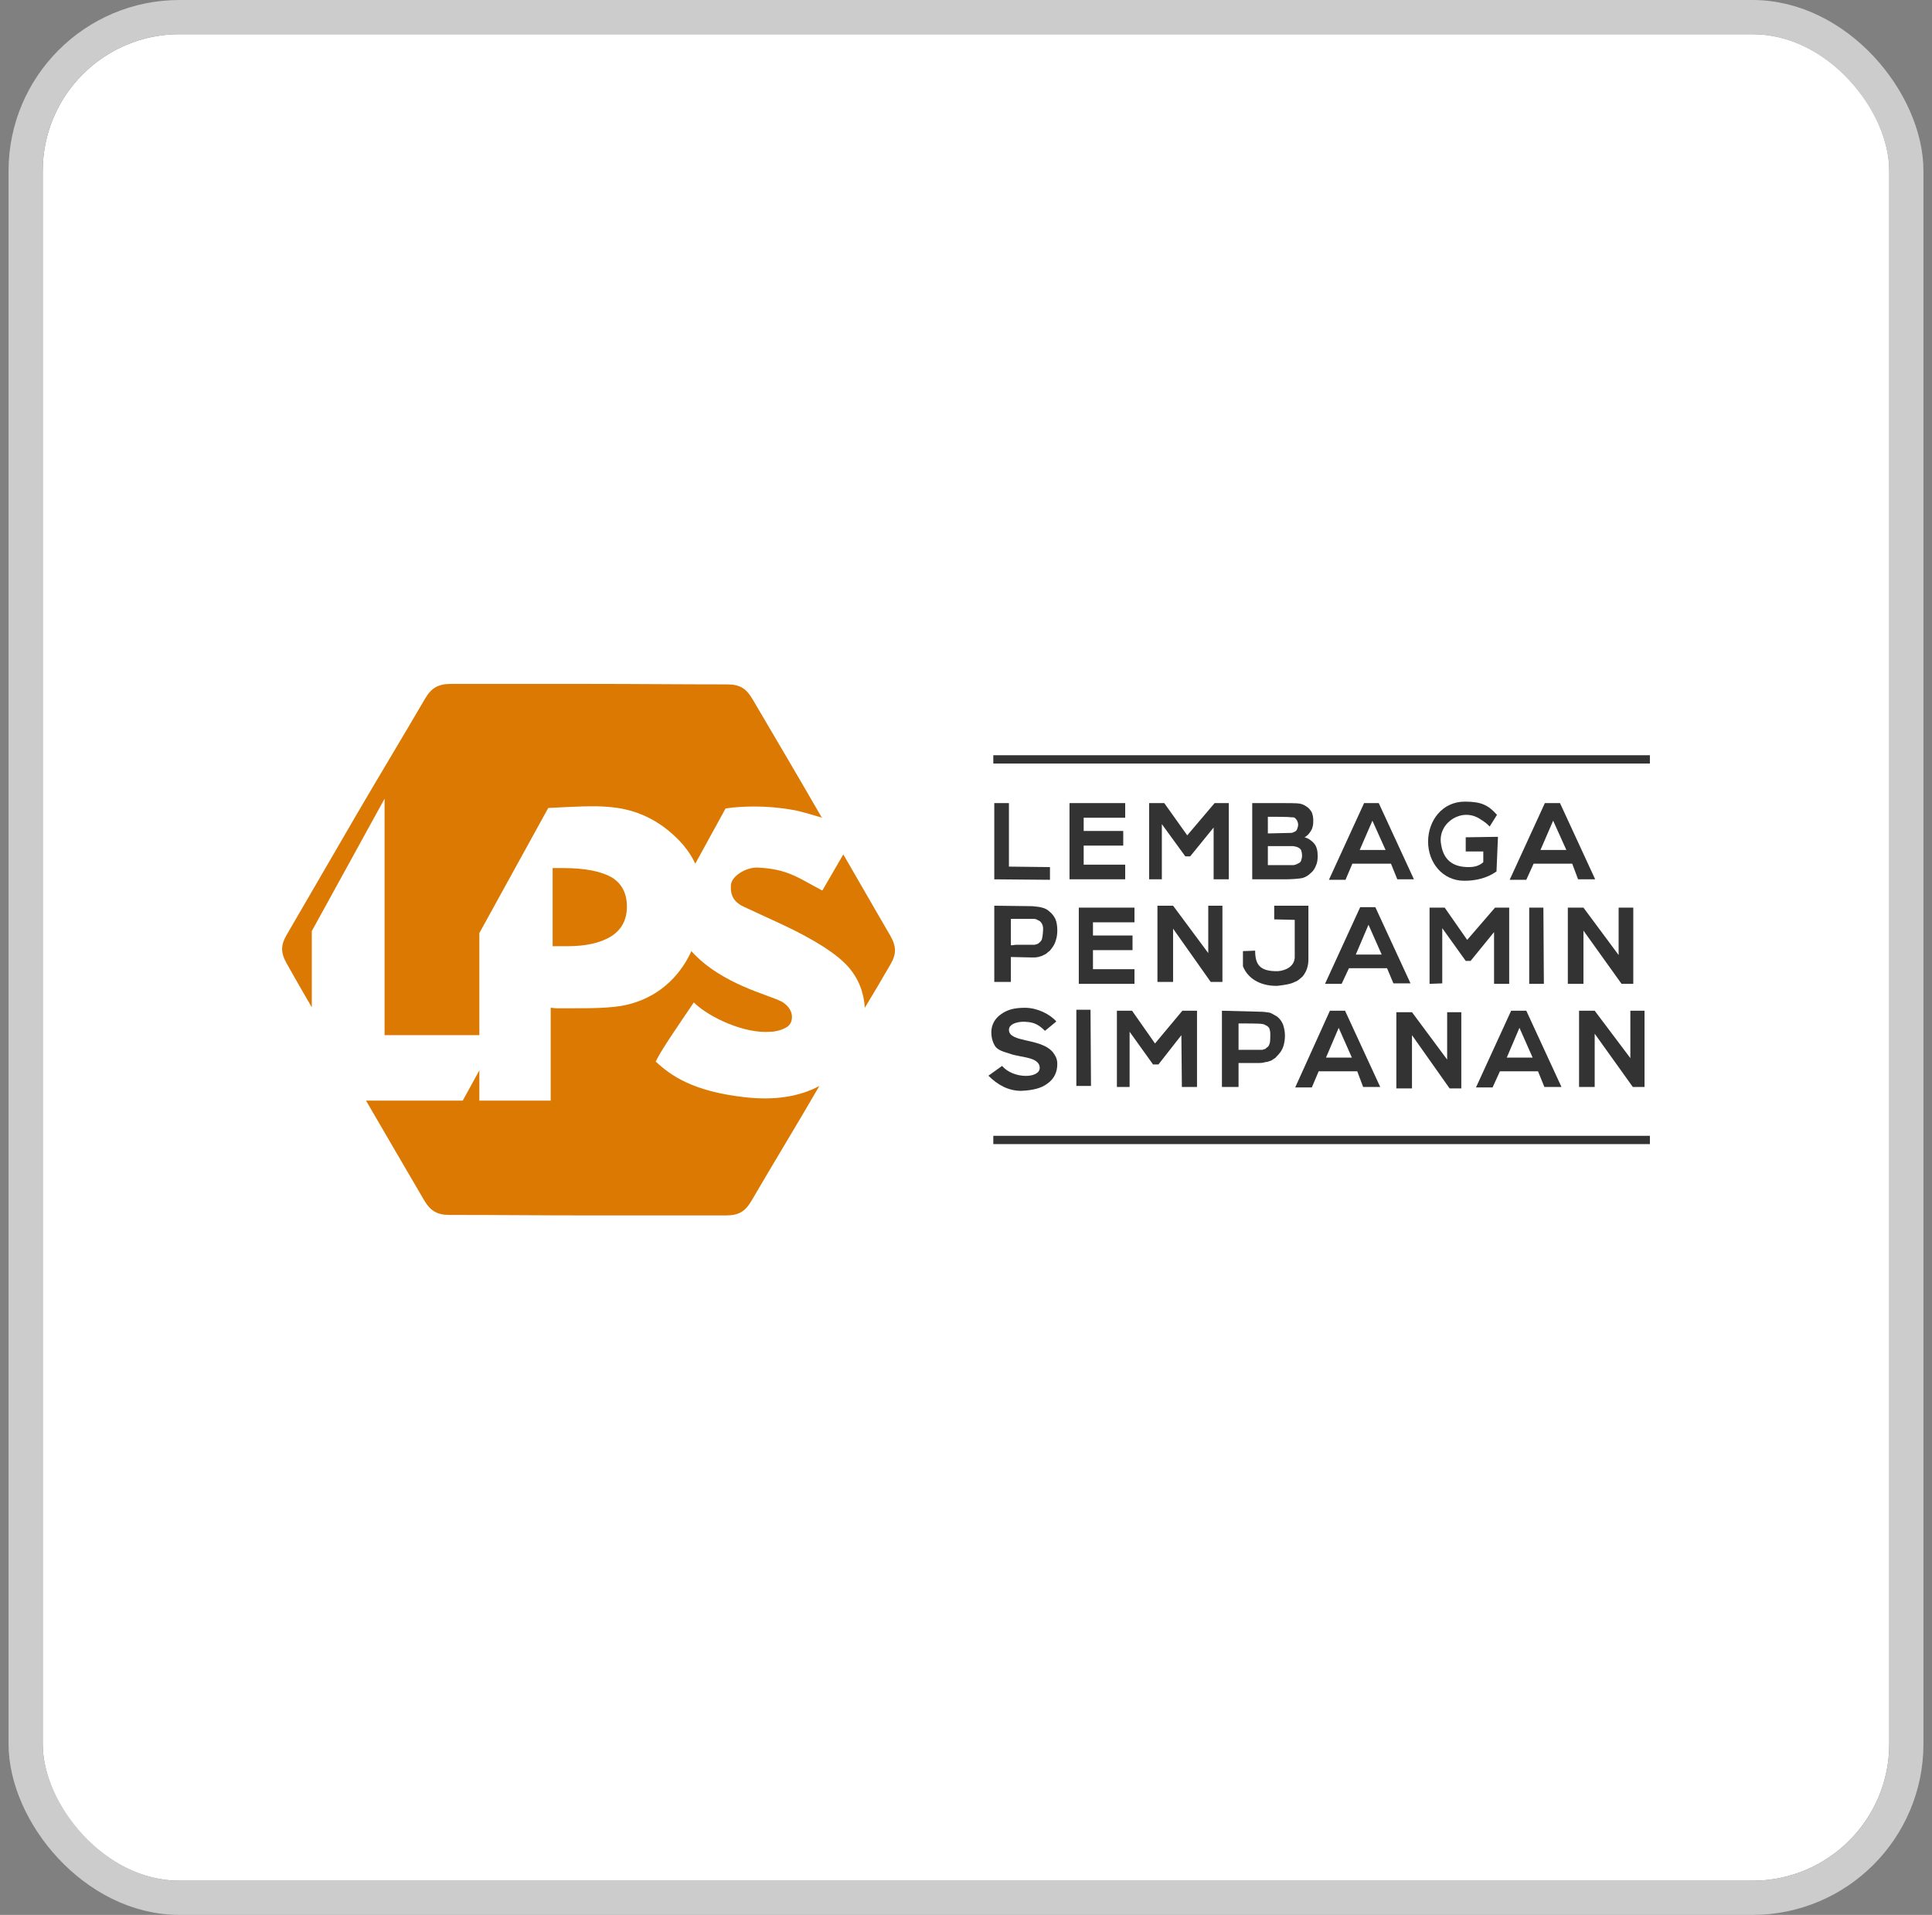 <svg width="113" height="112" viewBox="0 0 113 112" fill="none" xmlns="http://www.w3.org/2000/svg">
<rect x="0" y="0" width="113" height="112" fill="#808080" stroke="none"/>
<g clip-path="url(#clip0_324_33)">
<rect x="2.5" y="2" width="108" height="108" rx="8" fill="white"/>
<path fill-rule="evenodd" clip-rule="evenodd" d="M52.068 56.43C50.639 58.83 49.467 60.916 48.038 63.316C46.638 65.717 45.353 67.831 43.953 70.231C43.581 70.86 43.209 71.088 42.467 71.088C39.638 71.088 37.238 71.088 34.409 71.088C31.608 71.088 29.123 71.06 26.294 71.06C25.579 71.06 25.179 70.831 24.808 70.203C23.408 67.774 22.208 65.745 20.779 63.316C19.379 60.916 18.179 58.773 16.779 56.373C16.407 55.716 16.407 55.287 16.779 54.658C18.179 52.258 19.379 50.172 20.779 47.772C22.179 45.372 23.465 43.257 24.865 40.857C25.236 40.229 25.637 40 26.38 40C29.18 40 31.58 40 34.409 40C37.238 40 39.695 40.029 42.524 40.029C43.267 40.029 43.638 40.257 44.01 40.886C45.438 43.315 46.638 45.343 48.038 47.772C49.467 50.172 50.667 52.315 52.068 54.716C52.439 55.373 52.439 55.801 52.068 56.43Z" fill="white"/>
<path fill-rule="evenodd" clip-rule="evenodd" d="M32.952 50.772H32.323V55.344H33.151C34.294 55.344 35.152 55.144 35.78 54.744C36.38 54.344 36.666 53.773 36.666 53.03C36.666 52.258 36.38 51.687 35.78 51.315C35.18 50.972 34.237 50.772 32.952 50.772ZM52.068 56.43C51.553 57.316 51.067 58.145 50.582 58.944C50.525 58.03 50.21 57.23 49.61 56.544C48.953 55.801 47.667 54.973 45.781 54.087L43.495 53.03C42.752 52.687 42.724 52.144 42.752 51.744C42.809 51.23 43.638 50.715 44.324 50.744C46.067 50.83 46.638 51.315 48.096 52.087L49.324 49.972C50.239 51.544 51.096 53.058 52.068 54.716C52.439 55.373 52.439 55.801 52.068 56.43ZM47.924 63.516C46.581 65.831 45.324 67.888 43.953 70.231C43.581 70.86 43.209 71.088 42.467 71.088C39.638 71.088 37.238 71.088 34.409 71.088C31.608 71.088 29.123 71.06 26.294 71.06C25.579 71.06 25.179 70.831 24.808 70.203C23.608 68.145 22.55 66.345 21.408 64.374H27.065L28.037 62.602V64.374H32.209V58.944C32.323 58.944 32.437 58.973 32.551 58.973C32.666 58.973 33.209 58.973 33.466 58.973C34.495 58.973 35.809 58.973 36.638 58.773C38.409 58.373 39.724 57.202 40.438 55.63C42.209 57.602 45.067 58.202 45.753 58.602C46.438 59.03 46.381 59.63 46.21 59.888C46.01 60.202 45.353 60.345 45.095 60.345C43.552 60.487 41.438 59.487 40.581 58.63C39.695 59.945 38.695 61.373 38.352 62.088C39.238 62.916 40.524 63.831 43.552 64.174C45.295 64.374 46.753 64.145 47.924 63.516ZM18.236 58.916C17.75 58.087 17.264 57.23 16.779 56.373C16.407 55.716 16.407 55.287 16.779 54.658C18.179 52.258 19.379 50.172 20.779 47.772C22.179 45.372 23.465 43.257 24.865 40.857C25.236 40.229 25.637 40 26.38 40C29.18 40 31.58 40 34.409 40C37.238 40 39.695 40.029 42.524 40.029C43.267 40.029 43.638 40.257 44.01 40.886C45.438 43.315 46.638 45.343 48.038 47.772L48.096 47.829C47.41 47.629 46.753 47.429 46.381 47.372C45.581 47.229 44.838 47.172 44.153 47.172C43.552 47.172 42.981 47.201 42.438 47.286L40.666 50.515C40.324 49.772 39.724 49.029 38.752 48.315C36.723 46.915 35.009 47.115 32.066 47.258L28.037 54.573V60.545H22.493V46.715L18.236 54.458V58.916Z" fill="#DC7902"/>
<path d="M86.328 63.602L88.385 59.116H89.271L91.328 63.574H90.328L89.957 62.659H87.728L87.299 63.602H86.328ZM89.642 61.859L88.871 60.116L88.128 61.859H89.642Z" fill="#333333"/>
<path d="M75.755 63.602L77.784 59.116H78.67L80.727 63.574H79.727L79.384 62.659H77.127L76.727 63.602H75.755ZM79.07 61.859L78.298 60.116L77.555 61.859H79.07Z" fill="#333333"/>
<path d="M75.155 60.573C75.155 60.773 75.127 60.973 75.07 61.173C75.012 61.345 74.927 61.516 74.812 61.63C74.755 61.716 74.669 61.773 74.612 61.859C74.527 61.916 74.441 61.973 74.355 62.031C74.241 62.059 74.155 62.116 74.041 62.116C73.927 62.145 73.812 62.173 73.669 62.173H72.441V63.574H71.469V59.116L73.669 59.173C73.898 59.173 74.098 59.202 74.269 59.23C74.412 59.287 74.555 59.373 74.698 59.459C74.841 59.573 74.955 59.716 75.041 59.916C75.098 60.087 75.155 60.316 75.155 60.573ZM74.298 60.459C74.298 60.345 74.269 60.23 74.241 60.145C74.184 60.059 74.127 60.002 74.041 59.973C73.955 59.916 73.869 59.888 73.784 59.888C73.698 59.859 72.698 59.859 72.555 59.859H72.441V61.402H72.498C72.584 61.402 72.669 61.402 72.755 61.402C72.841 61.402 73.784 61.402 73.841 61.402C73.898 61.373 73.955 61.373 74.012 61.345C74.069 61.288 74.098 61.259 74.155 61.23C74.212 61.173 74.241 61.088 74.269 61.002C74.298 60.916 74.298 60.602 74.298 60.459Z" fill="#333333"/>
<path d="M77.498 57.544L79.556 53.058H80.441L82.499 57.516H81.499L81.127 56.63H78.898L78.47 57.544H77.498ZM80.813 55.83L80.041 54.087L79.299 55.83H80.813Z" fill="#333333"/>
<path d="M61.84 54.43C61.84 54.63 61.811 54.83 61.754 55.001C61.697 55.201 61.611 55.344 61.497 55.487C61.44 55.573 61.383 55.63 61.297 55.687C61.211 55.773 61.125 55.83 61.04 55.859C60.954 55.916 60.84 55.944 60.725 55.973C60.611 56.001 60.497 56.001 60.354 56.001L59.125 55.973V57.43H58.154V52.973L60.383 53.001C60.583 53.03 60.782 53.03 60.954 53.087C61.097 53.115 61.268 53.201 61.383 53.316C61.525 53.43 61.64 53.573 61.725 53.744C61.811 53.944 61.84 54.173 61.84 54.43ZM61.011 54.344C61.011 54.201 60.983 54.087 60.925 54.001C60.868 53.916 60.811 53.858 60.725 53.83C60.64 53.773 60.554 53.744 60.468 53.744C60.383 53.744 59.411 53.744 59.268 53.744H59.125V55.287H59.182C59.268 55.287 59.354 55.258 59.44 55.258C59.525 55.258 60.468 55.258 60.525 55.258C60.583 55.23 60.64 55.23 60.697 55.201C60.754 55.173 60.811 55.116 60.84 55.087C60.897 55.03 60.954 54.944 60.954 54.858C60.983 54.773 61.011 54.458 61.011 54.344Z" fill="#333333"/>
<path d="M88.299 51.458L90.357 46.972H91.242L93.3 51.43H92.3L91.957 50.515H89.699L89.271 51.458H88.299ZM91.614 49.715L90.842 48.001L90.099 49.715H91.614Z" fill="#333333"/>
<path d="M77.727 51.458L79.784 46.972H80.641L82.699 51.43H81.727L81.356 50.515H79.098L78.698 51.458H77.727ZM81.041 49.715L80.27 48.001L79.527 49.715H81.041Z" fill="#333333"/>
<path d="M77.07 50.058C77.07 50.287 77.041 50.487 76.955 50.658C76.898 50.801 76.812 50.944 76.67 51.058C76.527 51.201 76.384 51.287 76.213 51.344C76.041 51.401 75.441 51.43 75.184 51.43H73.241V46.972H74.984C75.269 46.972 75.87 46.972 76.013 47.001C76.155 47.029 76.298 47.086 76.412 47.172C76.555 47.258 76.641 47.372 76.727 47.515C76.784 47.658 76.812 47.829 76.812 48.001C76.812 48.229 76.784 48.429 76.67 48.601C76.584 48.744 76.47 48.886 76.298 48.972C76.527 49.029 76.727 49.172 76.87 49.344C77.013 49.515 77.07 49.772 77.07 50.058ZM75.927 48.229C75.927 48.144 75.898 48.086 75.87 48.001C75.841 47.944 75.784 47.886 75.727 47.829C75.67 47.801 75.584 47.801 75.498 47.801C75.412 47.772 74.412 47.772 74.241 47.772H74.155V48.744H74.269C74.441 48.744 75.441 48.715 75.498 48.715C75.584 48.715 75.641 48.687 75.698 48.658C75.784 48.629 75.841 48.572 75.87 48.486C75.898 48.401 75.927 48.315 75.927 48.229ZM76.155 50.058C76.155 49.915 76.127 49.801 76.098 49.715C76.041 49.629 75.955 49.572 75.87 49.544C75.812 49.515 75.727 49.515 75.641 49.487C75.527 49.487 74.498 49.487 74.327 49.487H74.155V50.601H74.212C74.469 50.601 75.527 50.601 75.612 50.601C75.698 50.601 75.812 50.572 75.898 50.515C75.984 50.487 76.07 50.429 76.098 50.344C76.127 50.258 76.155 50.144 76.155 50.058Z" fill="#333333"/>
<path d="M59.725 63.802C58.982 63.802 58.354 63.459 57.811 62.916L58.611 62.345C59.268 63.116 60.811 63.088 60.811 62.459C60.811 61.802 59.668 61.859 59.068 61.63C58.697 61.516 58.382 61.431 58.211 61.202C58.068 60.973 57.982 60.716 57.982 60.373C57.982 59.945 58.182 59.573 58.554 59.316C58.954 59.03 59.382 58.944 59.954 58.944C60.668 58.944 61.411 59.316 61.783 59.745L61.125 60.288C61.068 60.288 60.754 59.802 60.068 59.773C59.697 59.716 59.011 59.83 59.011 60.23C59.011 61.002 60.868 60.688 61.583 61.545C61.725 61.745 61.84 61.916 61.84 62.231C61.84 62.688 61.668 63.088 61.268 63.373C60.897 63.659 60.383 63.774 59.725 63.802Z" fill="#333333"/>
<path d="M90.299 57.544H89.442V53.087H90.271L90.299 57.544Z" fill="#333333"/>
<path d="M76.527 56.116C76.527 56.316 76.498 56.487 76.441 56.659C76.384 56.83 76.298 56.973 76.184 57.116C76.041 57.23 75.927 57.373 75.727 57.43C75.498 57.573 74.955 57.63 74.727 57.659C73.927 57.687 73.041 57.373 72.698 56.516V55.63C72.841 55.63 73.384 55.601 73.412 55.601C73.412 56.401 73.669 56.83 74.755 56.801C75.127 56.773 75.698 56.573 75.727 56.001C75.727 55.859 75.727 55.716 75.727 55.573V53.801L74.527 53.773V52.973H76.527V56.116Z" fill="#333333"/>
<path d="M71.498 57.43H70.812L68.612 54.316V57.43H67.697V52.973H68.612L70.669 55.744V52.973H71.498V57.43Z" fill="#333333"/>
<path d="M87.528 50.972C86.956 51.372 86.299 51.515 85.642 51.515C84.356 51.515 83.527 50.429 83.527 49.229C83.527 48.001 84.356 46.886 85.671 46.886C86.642 46.886 87.042 47.086 87.556 47.658L87.128 48.344C86.956 48.144 86.756 48.029 86.585 47.915C85.528 47.201 84.156 48.086 84.27 49.258C84.385 50.287 84.956 50.715 85.899 50.715C86.213 50.715 86.499 50.658 86.756 50.429V49.801H85.728V48.972L87.614 48.944L87.528 50.972Z" fill="#333333"/>
<path d="M71.869 51.43H70.983V48.401L69.612 50.087H69.326L67.955 48.201V51.43H67.212V46.972H68.097L69.44 48.858L71.041 46.972H71.869V51.43Z" fill="#333333"/>
<path d="M62.554 51.43V46.972H65.811V47.829H63.383V48.601H65.697V49.458H63.383V50.572H65.811V51.43H62.554Z" fill="#333333"/>
<path d="M61.411 51.458L58.154 51.43V46.972H59.011V50.687L61.411 50.715V51.458Z" fill="#333333"/>
<path d="M63.097 57.544V53.087H66.354V53.944H63.926V54.716H66.24V55.573H63.926V56.687H66.354V57.544H63.097Z" fill="#333333"/>
<path d="M88.271 57.544H87.385V54.516L86.013 56.202H85.728L84.356 54.287V57.516L83.613 57.544V53.087H84.499L85.813 54.973L87.442 53.087H88.271V57.544Z" fill="#333333"/>
<path d="M95.528 57.544H94.843L92.614 54.43V57.544H91.7V53.087H92.614L94.671 55.859V53.087H95.528V57.544Z" fill="#333333"/>
<path d="M63.811 63.516H62.954V59.059H63.783L63.811 63.516Z" fill="#333333"/>
<path d="M70.012 63.574H69.126L69.097 60.545L67.755 62.259H67.44L66.069 60.345V63.574H65.326V59.116H66.212L67.555 61.031L69.155 59.116H70.012V63.574Z" fill="#333333"/>
<path d="M85.47 63.659H84.785L82.585 60.545V63.659H81.67V59.202H82.585L84.642 61.973V59.202H85.47V63.659Z" fill="#333333"/>
<path d="M96.186 63.574H95.5L93.271 60.459V63.574H92.357V59.116H93.271L95.357 61.888V59.116H96.186V63.574Z" fill="#333333"/>
<path fill-rule="evenodd" clip-rule="evenodd" d="M58.097 44.172H96.5V44.658H58.097V44.172Z" fill="#333333"/>
<path fill-rule="evenodd" clip-rule="evenodd" d="M58.097 66.431H96.5V66.917H58.097V66.431Z" fill="#333333"/>
</g>
<rect x="1.5" y="1" width="110" height="110" rx="9" stroke="#CCCCCC" stroke-width="2"/>
<defs>
<clipPath id="clip0_324_33">
<rect x="2.5" y="2" width="108" height="108" rx="8" fill="white"/>
</clipPath>
</defs>
</svg>
